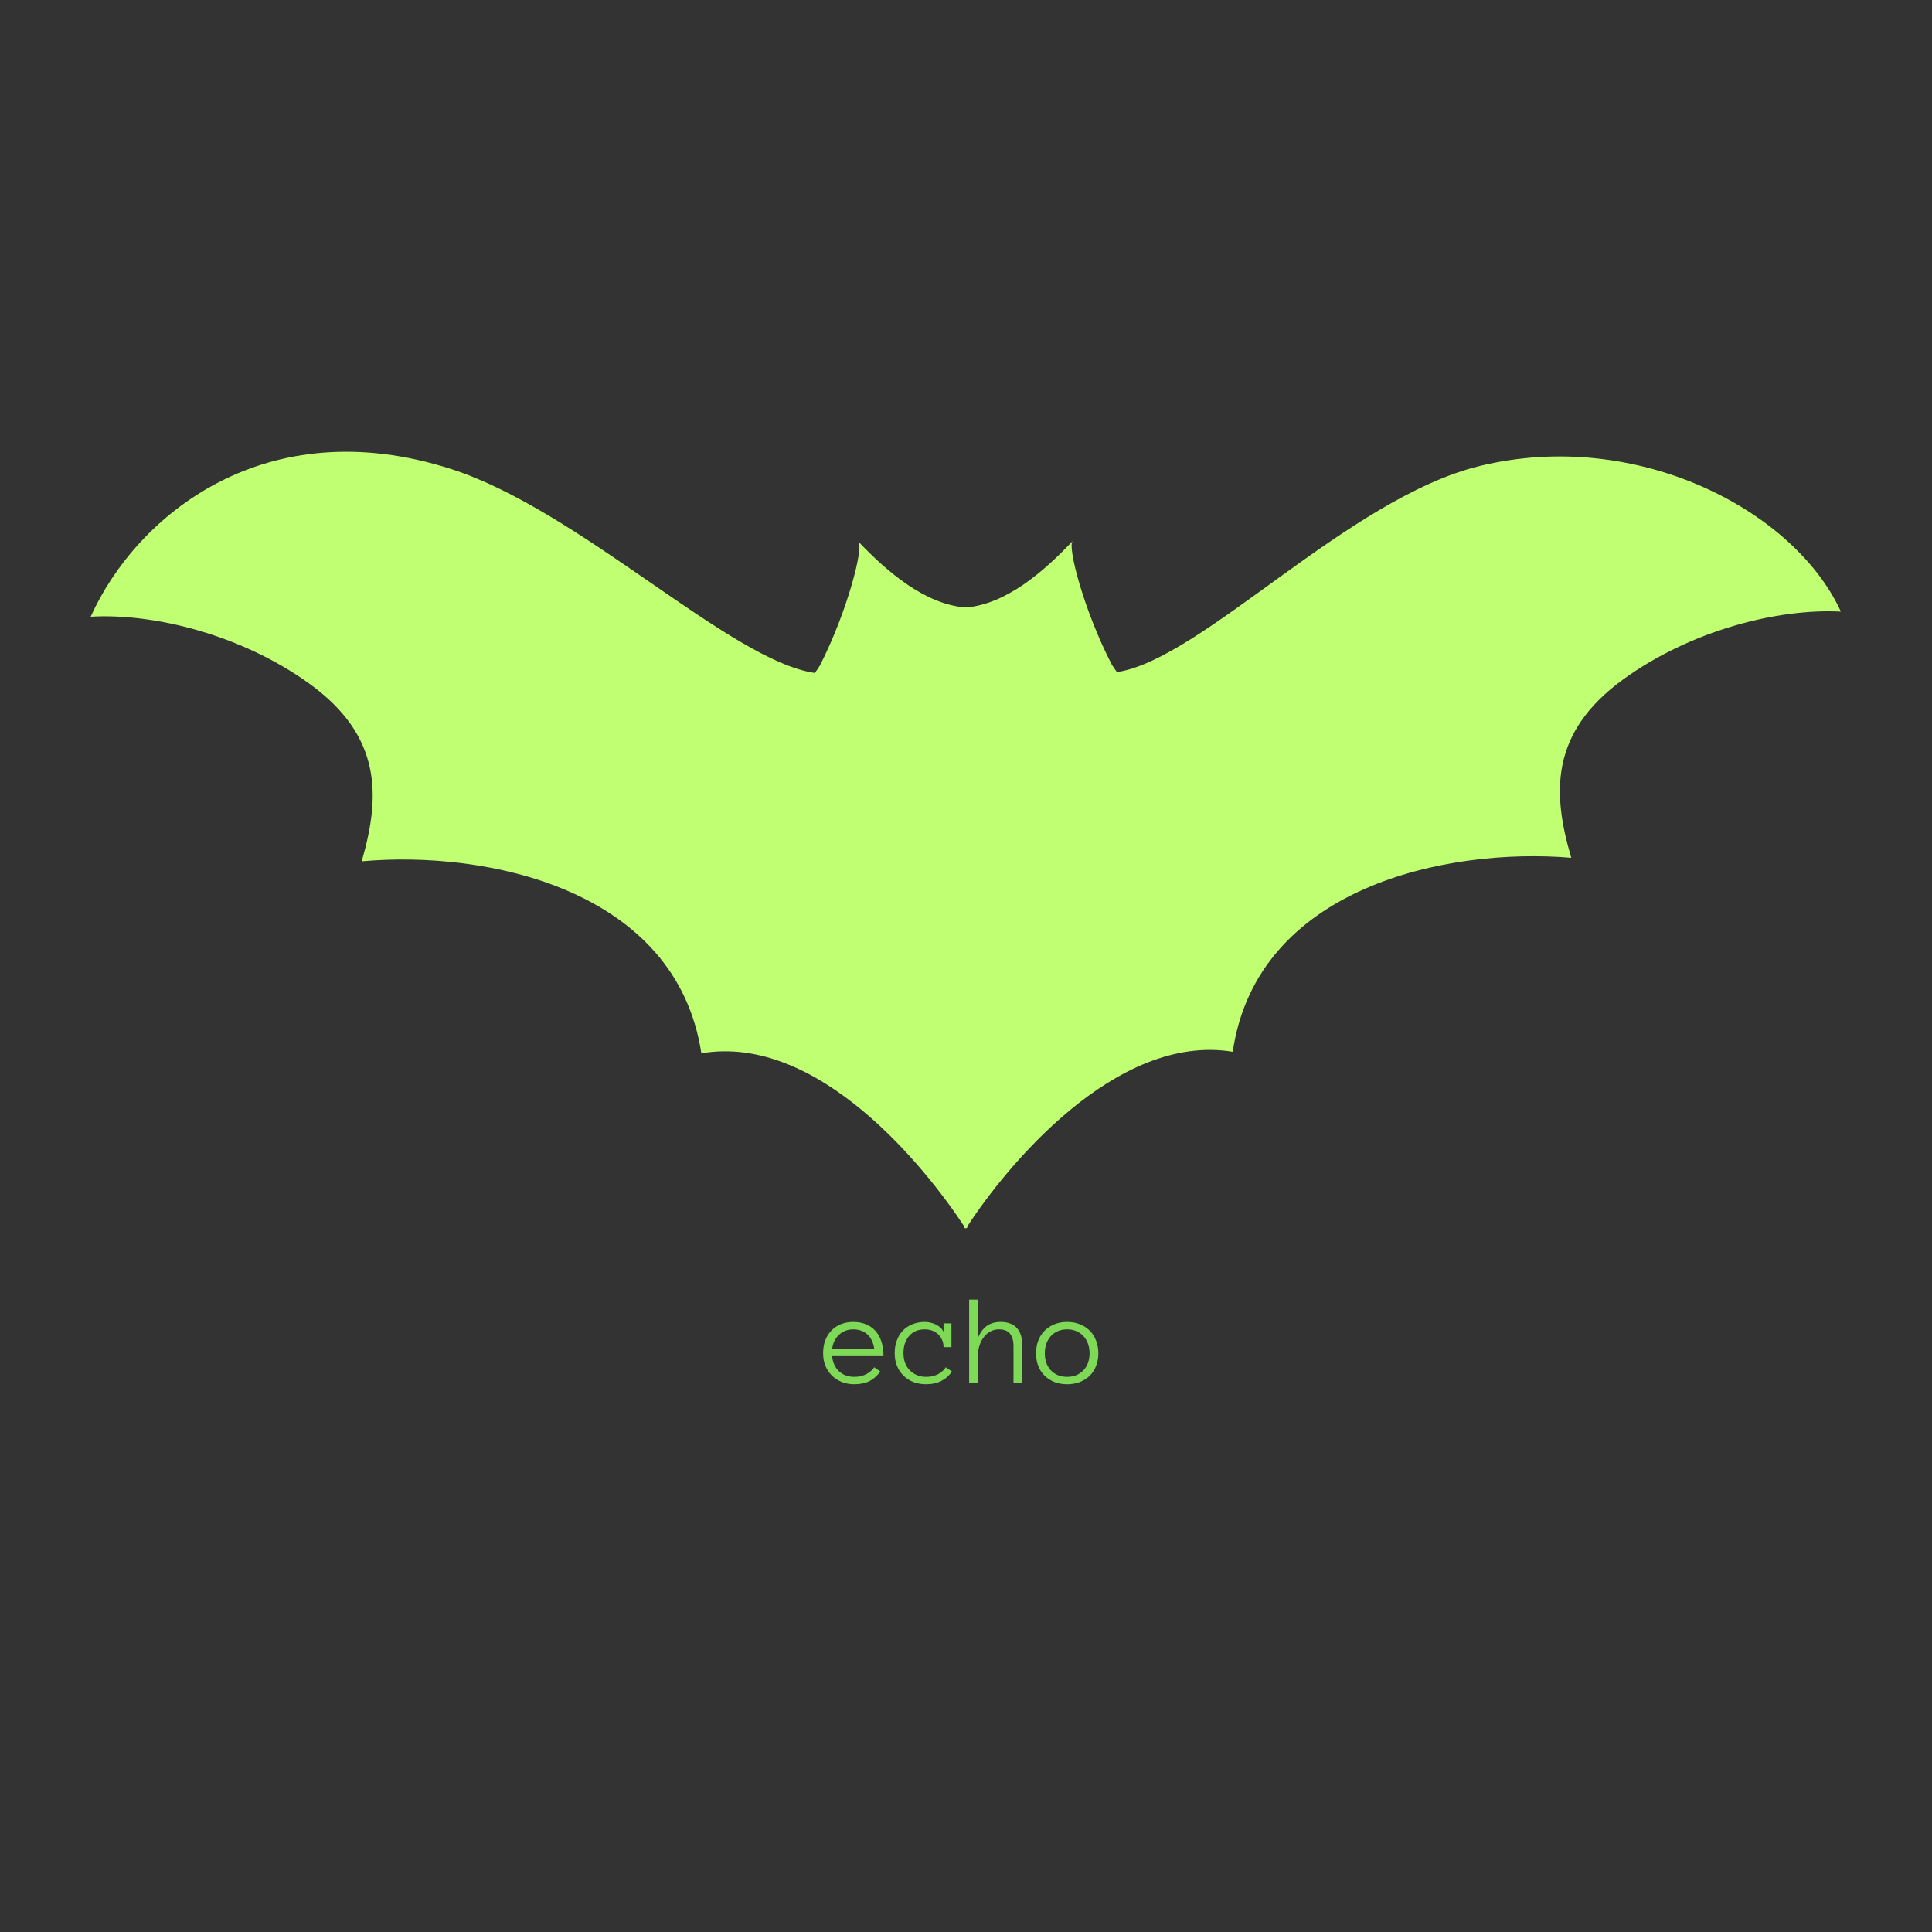 <svg xmlns="http://www.w3.org/2000/svg" xmlns:xlink="http://www.w3.org/1999/xlink" width="500" zoomAndPan="magnify" viewBox="0 0 375 375" height="500" preserveAspectRatio="xMidYMid meet" version="1.0"><rect x="0" y="0" width="375" height="375" fill="#333333" stroke="none"/><defs><g/><clipPath id="4c62809b40"><path d="M 17.582 87 L 357.332 87 L 357.332 238.547 L 17.582 238.547 Z M 17.582 87 " clip-rule="nonzero"/></clipPath></defs><g clip-path="url(#4c62809b40)"><path fill="#c1ff72" d="M 287.262 90.438 C 261.68 96.656 233.312 127.965 216.805 130.457 C 216.461 130 216.121 129.527 215.805 129.008 C 210.398 118.57 207.152 106.125 208.195 105.02 C 202.633 110.91 195.34 117.27 187.449 117.914 C 179.555 117.316 172.215 111 166.617 105.137 C 167.668 106.238 164.488 118.699 159.148 129.168 C 158.836 129.688 158.5 130.156 158.16 130.621 C 141.652 128.23 112.562 99.035 87.492 91.016 C 51.652 79.547 26.582 99.812 17.598 119.699 C 29.801 118.984 46.781 123.164 59.949 132.625 C 74.219 142.887 73.844 154.609 70.207 167.18 C 94.273 164.992 131.262 172.461 136.133 204.445 C 158.836 200.57 179.656 226.637 187.137 238.012 C 187.012 238.543 187.902 238.539 187.777 238.012 C 195.191 226.594 216.543 200.406 239.273 204.148 C 243.957 172.133 280.902 164.449 304.98 166.496 C 301.273 153.949 300.832 142.223 315.039 131.887 C 328.152 122.348 345.105 118.07 357.316 118.711 C 348.215 98.883 317.547 83.074 287.262 90.438 Z M 287.262 90.438 " fill-opacity="1" fill-rule="nonzero"/></g><g fill="#7ed957" fill-opacity="1"><g transform="translate(159.814, 268.402)"><g><path d="M 1.703 -5.172 C 1.816 -3.953 2.258 -2.977 3.031 -2.25 C 3.801 -1.52 4.801 -1.156 6.031 -1.156 C 6.895 -1.156 7.664 -1.332 8.344 -1.688 C 9.02 -2.051 9.531 -2.492 9.875 -3.016 L 11.062 -2.203 C 10.477 -1.391 9.785 -0.77 8.984 -0.344 C 8.18 0.07 7.195 0.281 6.031 0.281 C 5.133 0.281 4.316 0.133 3.578 -0.156 C 2.836 -0.457 2.195 -0.875 1.656 -1.406 C 1.113 -1.938 0.691 -2.566 0.391 -3.297 C 0.098 -4.035 -0.047 -4.859 -0.047 -5.766 C -0.047 -6.641 0.082 -7.441 0.344 -8.172 C 0.613 -8.91 1.004 -9.551 1.516 -10.094 C 2.023 -10.633 2.641 -11.055 3.359 -11.359 C 4.086 -11.66 4.906 -11.812 5.812 -11.812 C 6.789 -11.812 7.645 -11.645 8.375 -11.312 C 9.113 -10.988 9.727 -10.535 10.219 -9.953 C 10.707 -9.367 11.07 -8.672 11.312 -7.859 C 11.551 -7.055 11.672 -6.16 11.672 -5.172 Z M 9.875 -6.625 C 9.676 -7.883 9.211 -8.82 8.484 -9.438 C 7.766 -10.062 6.875 -10.375 5.812 -10.375 C 5.258 -10.375 4.754 -10.285 4.297 -10.109 C 3.836 -9.93 3.426 -9.676 3.062 -9.344 C 2.707 -9.02 2.41 -8.625 2.172 -8.156 C 1.93 -7.688 1.781 -7.176 1.719 -6.625 Z M 9.875 -6.625 "/></g></g></g><g fill="#7ed957" fill-opacity="1"><g transform="translate(173.658, 268.402)"><g><path d="M 11.109 -2.203 C 10.617 -1.441 9.953 -0.836 9.109 -0.391 C 8.266 0.055 7.258 0.281 6.094 0.281 C 5.195 0.281 4.367 0.133 3.609 -0.156 C 2.859 -0.457 2.219 -0.875 1.688 -1.406 C 1.156 -1.938 0.738 -2.566 0.438 -3.297 C 0.145 -4.035 0 -4.859 0 -5.766 C 0 -6.641 0.133 -7.445 0.406 -8.188 C 0.676 -8.938 1.062 -9.578 1.562 -10.109 C 2.07 -10.641 2.691 -11.055 3.422 -11.359 C 4.148 -11.66 4.961 -11.812 5.859 -11.812 C 6.211 -11.812 6.57 -11.77 6.938 -11.688 C 7.312 -11.602 7.664 -11.477 8 -11.312 C 8.332 -11.145 8.629 -10.941 8.891 -10.703 C 9.148 -10.473 9.348 -10.195 9.484 -9.875 L 9.484 -11.547 L 11.016 -11.547 L 11.016 -6.922 L 9.484 -6.922 C 9.484 -7.43 9.391 -7.895 9.203 -8.312 C 9.016 -8.738 8.758 -9.102 8.438 -9.406 C 8.125 -9.719 7.742 -9.957 7.297 -10.125 C 6.848 -10.289 6.367 -10.375 5.859 -10.375 C 5.16 -10.375 4.551 -10.254 4.031 -10.016 C 3.52 -9.773 3.094 -9.445 2.75 -9.031 C 2.406 -8.625 2.145 -8.141 1.969 -7.578 C 1.789 -7.023 1.703 -6.422 1.703 -5.766 C 1.703 -5.098 1.801 -4.484 2 -3.922 C 2.195 -3.367 2.488 -2.891 2.875 -2.484 C 3.258 -2.078 3.723 -1.754 4.266 -1.516 C 4.805 -1.273 5.414 -1.156 6.094 -1.156 C 6.945 -1.156 7.707 -1.32 8.375 -1.656 C 9.051 -2 9.566 -2.453 9.922 -3.016 Z M 11.109 -2.203 "/></g></g></g><g fill="#7ed957" fill-opacity="1"><g transform="translate(187.502, 268.402)"><g><path d="M 10.938 0 L 9.219 0 L 9.219 -7.125 C 9.219 -8.156 8.992 -8.953 8.547 -9.516 C 8.109 -10.086 7.391 -10.375 6.391 -10.375 C 5.766 -10.375 5.195 -10.227 4.688 -9.938 C 4.176 -9.656 3.742 -9.27 3.391 -8.781 C 3.035 -8.301 2.766 -7.75 2.578 -7.125 C 2.391 -6.5 2.297 -5.848 2.297 -5.172 L 2.297 0 L 0.609 0 L 0.609 -16.156 L 2.297 -16.156 L 2.297 -8.641 C 3.117 -10.754 4.578 -11.812 6.672 -11.812 C 9.516 -11.812 10.938 -10.25 10.938 -7.125 Z M 10.938 0 "/></g></g></g><g fill="#7ed957" fill-opacity="1"><g transform="translate(201.345, 268.402)"><g><path d="M 11.844 -5.734 C 11.844 -4.836 11.695 -4.02 11.406 -3.281 C 11.125 -2.539 10.719 -1.91 10.188 -1.391 C 9.656 -0.867 9.016 -0.457 8.266 -0.156 C 7.523 0.133 6.695 0.281 5.781 0.281 C 4.883 0.281 4.062 0.133 3.312 -0.156 C 2.57 -0.457 1.938 -0.867 1.406 -1.391 C 0.875 -1.91 0.461 -2.539 0.172 -3.281 C -0.109 -4.02 -0.25 -4.836 -0.25 -5.734 C -0.25 -6.609 -0.109 -7.422 0.172 -8.172 C 0.461 -8.93 0.875 -9.578 1.406 -10.109 C 1.938 -10.641 2.57 -11.055 3.312 -11.359 C 4.062 -11.66 4.883 -11.812 5.781 -11.812 C 6.695 -11.812 7.523 -11.66 8.266 -11.359 C 9.016 -11.055 9.656 -10.641 10.188 -10.109 C 10.719 -9.578 11.125 -8.93 11.406 -8.172 C 11.695 -7.422 11.844 -6.609 11.844 -5.734 Z M 10.141 -5.734 C 10.141 -6.391 10.039 -6.992 9.844 -7.547 C 9.656 -8.109 9.367 -8.598 8.984 -9.016 C 8.609 -9.441 8.148 -9.773 7.609 -10.016 C 7.066 -10.254 6.457 -10.375 5.781 -10.375 C 5.102 -10.375 4.492 -10.254 3.953 -10.016 C 3.41 -9.773 2.953 -9.441 2.578 -9.016 C 2.211 -8.598 1.93 -8.109 1.734 -7.547 C 1.547 -6.992 1.453 -6.391 1.453 -5.734 C 1.453 -5.078 1.547 -4.469 1.734 -3.906 C 1.93 -3.352 2.211 -2.875 2.578 -2.469 C 2.953 -2.062 3.41 -1.738 3.953 -1.5 C 4.492 -1.27 5.102 -1.156 5.781 -1.156 C 6.457 -1.156 7.066 -1.27 7.609 -1.5 C 8.148 -1.738 8.609 -2.062 8.984 -2.469 C 9.367 -2.875 9.656 -3.352 9.844 -3.906 C 10.039 -4.469 10.141 -5.078 10.141 -5.734 Z M 10.141 -5.734 "/></g></g></g></svg>
